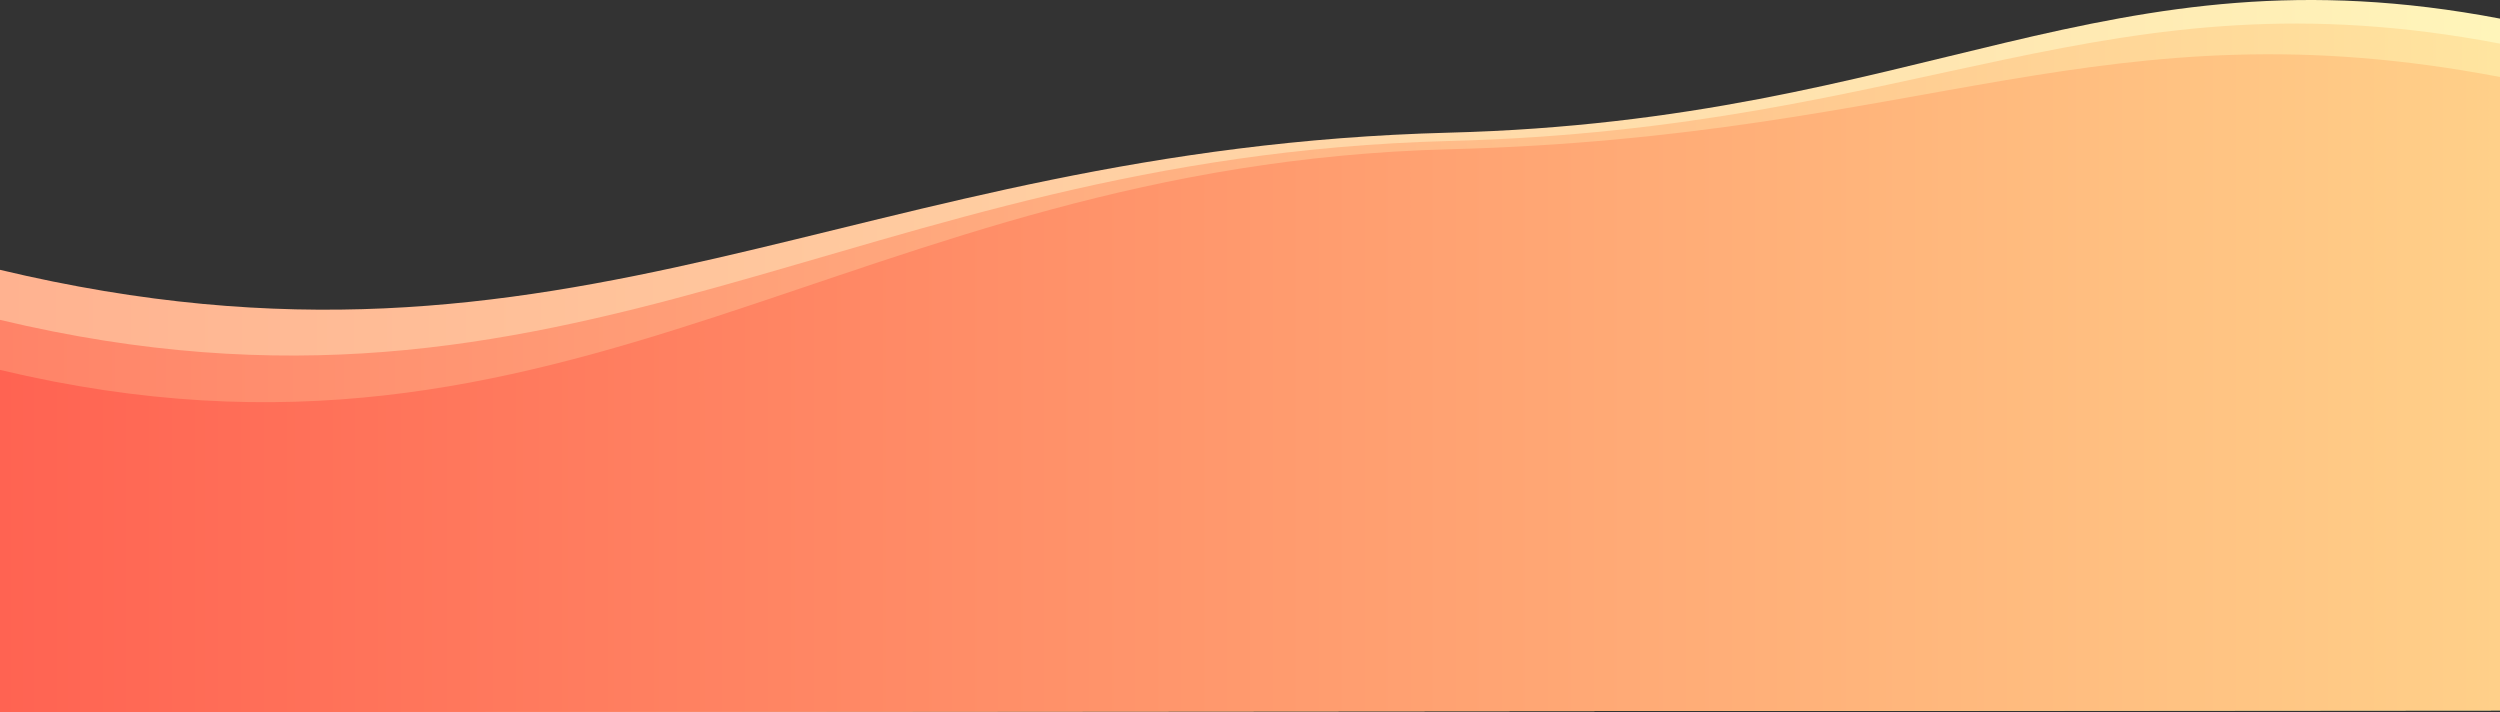 <svg xmlns="http://www.w3.org/2000/svg" xmlns:xlink="http://www.w3.org/1999/xlink" viewBox="0 0 1280 364.67"><rect x="0" y="0" width="1280" height="364.67" fill="#333333" stroke="none"/><defs><style>.cls-1,.cls-2,.cls-3{fill-rule:evenodd;}.cls-1{fill:url(#linear-gradient);}.cls-2{fill:url(#linear-gradient-2);}.cls-3{fill:url(#linear-gradient-3);}</style><linearGradient id="linear-gradient" x1="5961.83" y1="-4727.17" x2="5961.83" y2="-6007.17" gradientTransform="matrix(0, 1, 1, 0, 6007.17, -5779.5)" gradientUnits="userSpaceOnUse"><stop offset="0" stop-color="#fff5ba"/><stop offset="1" stop-color="#ffb290"/></linearGradient><linearGradient id="linear-gradient-2" x1="5967.86" y1="-4727.17" x2="5967.86" y2="-6007.17" gradientTransform="matrix(0, 1, 1, 0, 6007.17, -5779.5)" gradientUnits="userSpaceOnUse"><stop offset="0" stop-color="#ffe5a0"/><stop offset="1" stop-color="#ff8368"/></linearGradient><linearGradient id="linear-gradient-3" x1="5975.73" y1="-4727.17" x2="5975.73" y2="-6007.17" gradientTransform="matrix(0, 1, 1, 0, 6007.17, -5779.5)" gradientUnits="userSpaceOnUse"><stop offset="0" stop-color="#ffd089"/><stop offset="1" stop-color="#ff6352"/></linearGradient></defs><title>bg_footer</title><g id="Layer_2" data-name="Layer 2"><g id="footer"><path class="cls-1" d="M0,138.15V364.67l1280-1V9.53C1077.55-29.06,986.14,61.6,741.94,67.92,435.47,75.86,293.88,208.28,0,138.15Z"/><path class="cls-2" d="M0,163.77v200.9l1280-1V22.34c-202.45-38.6-293.86,43.53-538.06,49.85C435.47,80.13,293.88,233.9,0,163.77Z"/><path class="cls-3" d="M0,189.39V364.67l1280-1V39.42c-202.45-38.6-293.86,30.72-538.06,37C435.47,84.4,293.88,259.51,0,189.39Z"/></g></g></svg>